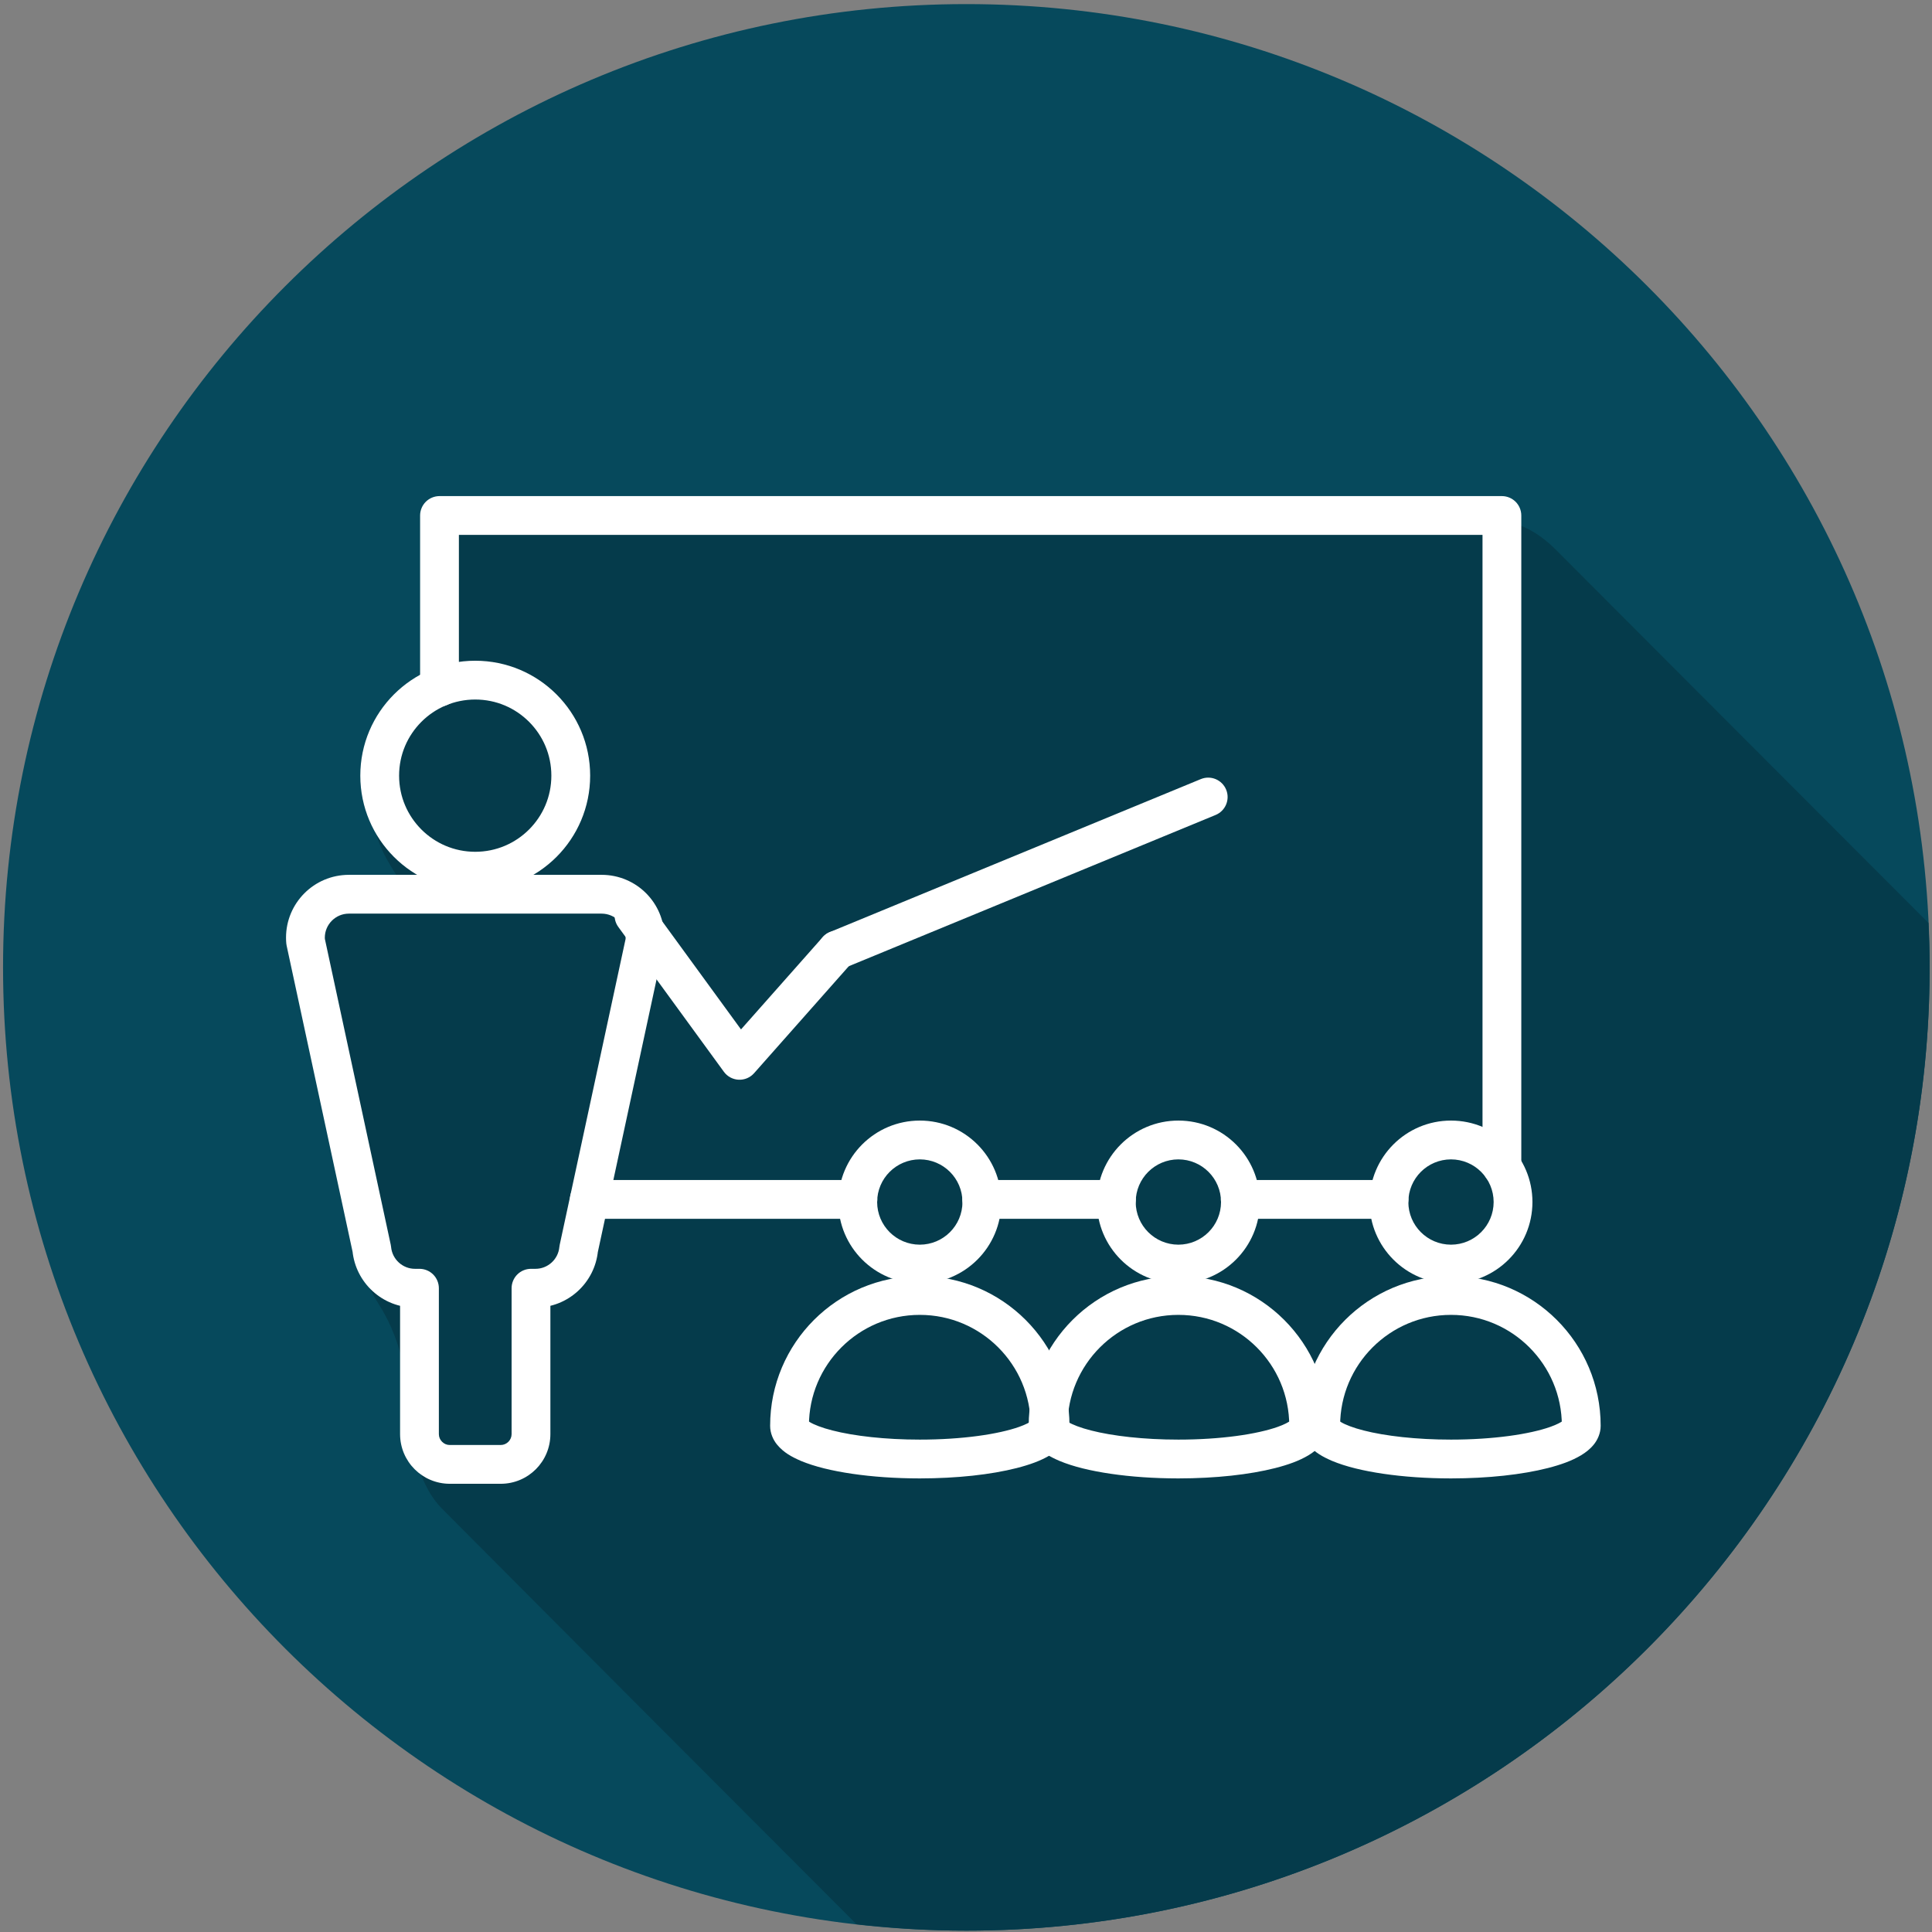<?xml version="1.0" encoding="UTF-8"?>
<svg width="166px" height="166px" viewBox="0 0 166 166" version="1.1" xmlns="http://www.w3.org/2000/svg" xmlns:xlink="http://www.w3.org/1999/xlink">
    <rect x="0" y="0" width="166" height="166" fill="#808080" stroke="none"/>
    <!-- Generator: Sketch 53 (72520) - https://sketchapp.com -->
    <title>Group 4</title>
    <desc>Created with Sketch.</desc>
    <g id="Page-1" stroke="none" stroke-width="1" fill="none" fill-rule="evenodd">
        <g id="Artboard" transform="translate(-493, -492)" fill-rule="nonzero">
            <g id="logo-1" transform="translate(407, 168)">
                <g id="g10" transform="translate(400, 400) scale(-1, 1) rotate(-180) translate(-400, -400) translate(0, -0)">
                    <g id="g12">
                        <g id="Group-4" transform="translate(86.262, 310.116)">
                            <path d="M165.535,82.765 C165.535,37.055 128.479,7.10542736e-14 82.767,7.10542736e-14 C37.057,7.10542736e-14 2.4158453e-13,37.055 2.4158453e-13,82.765 C2.4158453e-13,128.479 37.057,165.532 82.767,165.532 C128.479,165.532 165.535,128.479 165.535,82.765" id="path382" fill="#06495C"></path>
                            <path d="M82.767,1.12265752e-12 L82.767,1.12265752e-12 C79.574,1.12265752e-12 76.429,0.199 73.327,0.551 C61.447,12.453 49.562,24.349 37.702,36.271 C36.227,37.752 35.337,40.304 35.126,42.452 C34.731,46.464 34.689,50.061 32.217,53.928 C29.68,57.9 29.423,63.357 28.306,68.197 C27.383,72.2 26.683,76.255 25.842,80.277 C24.562,86.397 26.354,88.729 32.463,88.827 C32.692,88.829 32.921,88.831 33.182,88.831 C33.629,88.831 34.169,88.828 34.962,88.828 C34.122,90.191 33.467,91.155 32.913,92.172 C30.837,95.977 31.225,101.079 34.376,103.969 C36.295,105.731 36.763,107.517 36.652,109.876 C36.523,112.624 36.702,115.387 36.601,118.137 C36.519,120.38 37.559,121.3 39.643,121.3 C39.671,121.3 39.7,121.3 39.729,121.3 C39.852,121.299 39.975,121.299 40.098,121.299 C40.852,121.299 41.605,121.32 42.358,121.32 C43.11,121.32 43.861,121.32 44.613,121.32 C50.227,121.32 55.842,121.319 61.457,121.317 C67.325,121.316 73.191,121.315 79.059,121.315 C94.874,121.315 110.69,121.325 126.505,121.371 C126.522,121.371 126.539,121.371 126.555,121.371 C129.335,121.371 131.398,120.681 133.434,118.637 C144.094,107.943 154.769,97.264 165.438,86.58 C165.495,85.315 165.535,84.045 165.535,82.765 C165.535,81.761 165.517,80.761 165.482,79.765 C163.902,35.444 127.473,1.12265752e-12 82.767,1.12265752e-12 L82.767,1.12265752e-12" id="path384" fill="#053B4B"></path>
                            <path d="M55.145,84.973 L53.515,85.325 L47.83,58.935 L47.799,58.74 C47.701,57.679 46.808,56.864 45.745,56.865 L45.362,56.865 C44.922,56.865 44.493,56.688 44.183,56.377 C43.873,56.067 43.695,55.639 43.695,55.199 L43.695,42.659 C43.694,42.153 43.273,41.729 42.764,41.728 L38.378,41.728 C38.125,41.728 37.899,41.828 37.722,42.004 C37.547,42.181 37.446,42.407 37.446,42.659 L37.446,55.199 C37.446,55.637 37.269,56.067 36.958,56.377 C36.648,56.688 36.219,56.865 35.78,56.865 L35.397,56.865 C34.333,56.864 33.441,57.679 33.341,58.74 L33.311,58.935 L27.627,85.325 L25.997,84.973 L27.656,85.131 L27.647,85.323 C27.649,86.447 28.564,87.381 29.712,87.384 L51.43,87.384 C52.587,87.381 53.491,86.452 53.494,85.324 L53.483,85.12 L55.145,84.973 L53.515,85.325 L55.145,84.973 L56.805,84.827 C56.819,84.989 56.826,85.156 56.826,85.324 C56.827,86.797 56.23,88.152 55.259,89.127 C54.291,90.104 52.926,90.719 51.43,90.717 L29.712,90.717 C26.707,90.713 24.315,88.28 24.314,85.323 C24.313,85.155 24.322,84.985 24.337,84.817 L24.368,84.623 L30.053,58.232 L31.682,58.583 L30.022,58.427 C30.285,55.657 32.607,53.533 35.397,53.532 L35.78,53.532 L35.78,55.199 L34.113,55.199 L34.113,42.659 C34.121,40.301 36.021,38.403 38.378,38.395 L42.764,38.395 C45.128,38.399 47.025,40.309 47.028,42.659 L47.028,55.199 L45.362,55.199 L45.362,53.532 L45.745,53.532 C48.534,53.533 50.857,55.657 51.118,58.427 L49.459,58.583 L51.089,58.232 L56.774,84.623 L56.805,84.827 L55.145,84.973" id="path386" fill="#FFFFFF"></path>
                            <path d="M32.363,99.239 L34.029,99.239 C34.03,101.052 34.759,102.676 35.945,103.864 C37.133,105.051 38.758,105.779 40.571,105.78 C42.383,105.779 44.008,105.051 45.196,103.864 C46.382,102.676 47.111,101.052 47.111,99.239 C47.111,97.425 46.382,95.801 45.196,94.613 C44.008,93.427 42.383,92.699 40.571,92.697 C38.758,92.699 37.133,93.427 35.945,94.613 C34.759,95.801 34.03,97.425 34.029,99.239 L32.363,99.239 L30.696,99.239 C30.697,93.783 35.116,89.365 40.571,89.364 C46.025,89.365 50.445,93.783 50.445,99.239 C50.445,104.693 46.025,109.112 40.571,109.113 C35.116,109.112 30.697,104.693 30.696,99.239 L32.363,99.239" id="path388" fill="#FFFFFF"></path>
                            <path d="M73.437,62.604 L75.103,62.604 C75.107,64.631 76.745,66.265 78.769,66.269 C80.795,66.265 82.431,64.631 82.434,62.604 C82.431,60.579 80.795,58.944 78.769,58.94 C76.743,58.944 75.107,60.58 75.103,62.604 L73.437,62.604 L71.77,62.604 C71.771,58.737 74.903,55.607 78.769,55.607 C82.635,55.607 85.767,58.739 85.767,62.604 C85.767,66.471 82.635,69.603 78.769,69.603 C74.903,69.603 71.771,66.472 71.77,62.604 L73.437,62.604" id="path390" fill="#FFFFFF"></path>
                            <path d="M52.865,86.239 L61.934,73.797 C62.231,73.388 62.697,73.137 63.202,73.113 C63.707,73.089 64.193,73.295 64.529,73.673 L72.921,83.153 C73.53,83.843 73.466,84.895 72.778,85.505 C72.089,86.116 71.035,86.052 70.425,85.363 L63.406,77.435 L55.558,88.201 C55.017,88.945 53.974,89.109 53.23,88.567 C52.486,88.024 52.323,86.981 52.865,86.239" id="path392" fill="#FFFFFF"></path>
                            <path d="M72.307,82.717 L104.185,95.861 C105.035,96.212 105.441,97.187 105.09,98.037 C104.739,98.888 103.765,99.293 102.914,98.943 L71.038,85.799 C70.186,85.448 69.781,84.473 70.131,83.623 C70.483,82.772 71.457,82.367 72.307,82.717" id="path394" fill="#FFFFFF"></path>
                            <path d="M67.575,43.381 L69.242,43.381 C69.242,46.017 70.306,48.388 72.033,50.117 C73.762,51.844 76.133,52.907 78.769,52.908 C81.405,52.907 83.777,51.844 85.506,50.117 C87.233,48.388 88.295,46.017 88.297,43.381 L89.017,43.381 L88.435,43.848 C88.414,43.829 88.294,43.637 88.297,43.381 L89.017,43.381 L88.435,43.848 L88.543,43.761 L88.441,43.853 L88.435,43.848 L88.543,43.761 L88.441,43.853 L88.394,43.813 C88.267,43.705 87.873,43.483 87.303,43.285 C86.446,42.98 85.202,42.696 83.735,42.501 C82.267,42.305 80.571,42.191 78.769,42.191 C75.795,42.189 73.099,42.505 71.266,42.976 C70.353,43.205 69.654,43.487 69.315,43.696 L69.135,43.82 L69.098,43.855 L68.766,43.555 L69.169,43.735 L69.098,43.855 L68.766,43.555 L69.169,43.735 L68.381,43.381 L69.242,43.381 C69.243,43.52 69.207,43.653 69.169,43.735 L68.381,43.381 L69.242,43.381 L67.575,43.381 L65.909,43.381 C65.906,42.731 66.182,42.153 66.502,41.763 C67.077,41.072 67.761,40.707 68.55,40.363 C69.737,39.868 71.219,39.511 72.955,39.255 C74.689,39 76.665,38.859 78.769,38.857 C81.978,38.86 84.879,39.183 87.097,39.747 C88.21,40.033 89.15,40.368 89.945,40.843 C90.341,41.084 90.711,41.363 91.037,41.763 C91.357,42.153 91.633,42.731 91.63,43.381 C91.629,50.485 85.873,56.24 78.769,56.241 C71.666,56.24 65.91,50.485 65.909,43.381 L67.575,43.381" id="path396" fill="#FFFFFF"></path>
                            <path d="M95.654,62.604 L97.319,62.604 C97.323,64.631 98.961,66.265 100.986,66.269 C103.011,66.265 104.647,64.631 104.651,62.604 C104.647,60.579 103.011,58.944 100.986,58.94 C98.961,58.944 97.323,60.58 97.319,62.604 L95.654,62.604 L93.987,62.604 C93.987,58.737 97.119,55.607 100.986,55.607 C104.851,55.607 107.983,58.739 107.983,62.604 C107.983,66.471 104.851,69.603 100.986,69.603 C97.119,69.603 93.987,66.472 93.987,62.604 L95.654,62.604" id="path398" fill="#FFFFFF"></path>
                            <path d="M89.791,43.381 L91.458,43.381 C91.459,46.017 92.522,48.388 94.249,50.117 C95.978,51.844 98.349,52.907 100.986,52.908 C103.622,52.907 105.993,51.844 107.722,50.117 C109.449,48.388 110.511,46.017 110.513,43.381 L111.234,43.381 L110.651,43.848 C110.63,43.829 110.51,43.637 110.513,43.381 L111.234,43.381 L110.651,43.848 L110.761,43.761 L110.657,43.853 L110.651,43.848 L110.761,43.761 L110.657,43.853 L110.61,43.813 C110.483,43.705 110.089,43.483 109.519,43.285 C108.663,42.98 107.418,42.696 105.951,42.501 C104.483,42.305 102.787,42.191 100.986,42.191 C98.013,42.189 95.315,42.505 93.482,42.976 C92.57,43.205 91.87,43.487 91.531,43.696 L91.351,43.82 L91.314,43.855 L90.982,43.555 L91.385,43.735 L91.314,43.855 L90.982,43.555 L91.385,43.735 L90.597,43.381 L91.458,43.381 C91.459,43.52 91.423,43.653 91.385,43.735 L90.597,43.381 L91.458,43.381 L89.791,43.381 L88.125,43.381 C88.122,42.731 88.398,42.153 88.718,41.763 C89.293,41.072 89.977,40.707 90.766,40.363 C91.953,39.868 93.435,39.511 95.171,39.255 C96.905,39 98.881,38.859 100.986,38.857 C104.194,38.86 107.095,39.183 109.313,39.747 C110.426,40.033 111.366,40.368 112.161,40.843 C112.558,41.084 112.927,41.363 113.253,41.763 C113.573,42.153 113.849,42.731 113.846,43.381 C113.845,50.485 108.089,56.24 100.986,56.241 C93.882,56.24 88.126,50.485 88.125,43.381 L89.791,43.381" id="path400" fill="#FFFFFF"></path>
                            <path d="M119.078,62.604 L120.745,62.604 C120.749,64.631 122.383,66.265 124.409,66.269 C126.435,66.265 128.07,64.631 128.074,62.604 C128.07,60.579 126.435,58.944 124.409,58.94 C122.383,58.944 120.749,60.579 120.745,62.604 L119.078,62.604 L117.411,62.604 C117.411,58.739 120.543,55.607 124.409,55.607 C128.275,55.607 131.406,58.739 131.407,62.604 C131.407,66.471 128.275,69.603 124.409,69.603 C120.543,69.603 117.411,66.471 117.411,62.604 L119.078,62.604" id="path402" fill="#FFFFFF"></path>
                            <path d="M113.215,43.381 L114.882,43.381 C114.883,46.017 115.946,48.388 117.673,50.117 C119.402,51.844 121.773,52.907 124.409,52.908 C127.045,52.907 129.417,51.844 131.145,50.117 C132.873,48.388 133.935,46.017 133.935,43.381 L134.657,43.381 L134.074,43.848 C134.053,43.829 133.933,43.637 133.935,43.381 L134.657,43.381 L134.074,43.848 L134.187,43.757 L134.079,43.853 L134.074,43.848 L134.187,43.757 L134.079,43.853 L134.033,43.813 C133.906,43.705 133.511,43.483 132.943,43.285 C132.086,42.98 130.842,42.696 129.375,42.501 C127.907,42.305 126.21,42.191 124.409,42.191 C121.435,42.189 118.739,42.505 116.906,42.976 C115.994,43.205 115.295,43.487 114.957,43.696 L114.777,43.82 L114.738,43.855 L114.406,43.555 L114.81,43.735 L114.738,43.855 L114.406,43.555 L114.81,43.735 L114.021,43.381 L114.882,43.381 C114.883,43.52 114.847,43.653 114.81,43.735 L114.021,43.381 L114.882,43.381 L113.215,43.381 L111.549,43.381 C111.546,42.731 111.822,42.153 112.142,41.763 C112.717,41.072 113.401,40.707 114.191,40.363 C115.378,39.868 116.859,39.511 118.595,39.255 C120.329,39 122.305,38.859 124.409,38.857 C127.618,38.86 130.518,39.183 132.735,39.747 C133.849,40.033 134.79,40.368 135.583,40.843 C135.981,41.084 136.35,41.363 136.675,41.763 C136.995,42.153 137.271,42.731 137.269,43.381 C137.267,50.485 131.511,56.24 124.409,56.241 C117.306,56.24 111.55,50.485 111.549,43.381 L113.215,43.381" id="path404" fill="#FFFFFF"></path>
                            <path d="M119.089,64.496 L106.306,64.496 C105.385,64.496 104.639,63.749 104.639,62.829 C104.639,61.909 105.385,61.163 106.306,61.163 L119.089,61.163 C120.009,61.163 120.755,61.909 120.755,62.829 C120.755,63.749 120.009,64.496 119.089,64.496" id="path406" fill="#FFFFFF"></path>
                            <path d="M50.375,61.163 L73.449,61.163 C74.369,61.163 75.115,61.909 75.115,62.829 C75.115,63.749 74.369,64.496 73.449,64.496 L50.375,64.496 C49.454,64.496 48.709,63.749 48.709,62.829 C48.709,61.909 49.454,61.163 50.375,61.163" id="path408" fill="#FFFFFF"></path>
                            <path d="M84.09,61.163 L95.665,61.163 C96.585,61.163 97.331,61.909 97.331,62.829 C97.331,63.749 96.585,64.496 95.665,64.496 L84.09,64.496 C83.169,64.496 82.423,63.749 82.423,62.829 C82.423,61.909 83.169,61.163 84.09,61.163" id="path410" fill="#FFFFFF"></path>
                            <path d="M39.167,106.848 L39.167,119.925 L127.117,119.925 L127.117,65.649 C127.117,64.729 127.863,63.983 128.783,63.983 C129.703,63.983 130.45,64.729 130.45,65.649 L130.45,121.592 C130.45,122.031 130.273,122.46 129.962,122.771 C129.651,123.08 129.222,123.259 128.783,123.259 L37.501,123.259 C37.062,123.259 36.633,123.08 36.322,122.771 C36.012,122.46 35.834,122.031 35.834,121.592 L35.834,106.848 C35.834,105.927 36.58,105.181 37.501,105.181 C38.421,105.181 39.168,105.927 39.168,106.848" id="path414" fill="#FFFFFF"></path>
                        </g>
                    </g>
                </g>
            </g>
        </g>
    </g>
</svg>